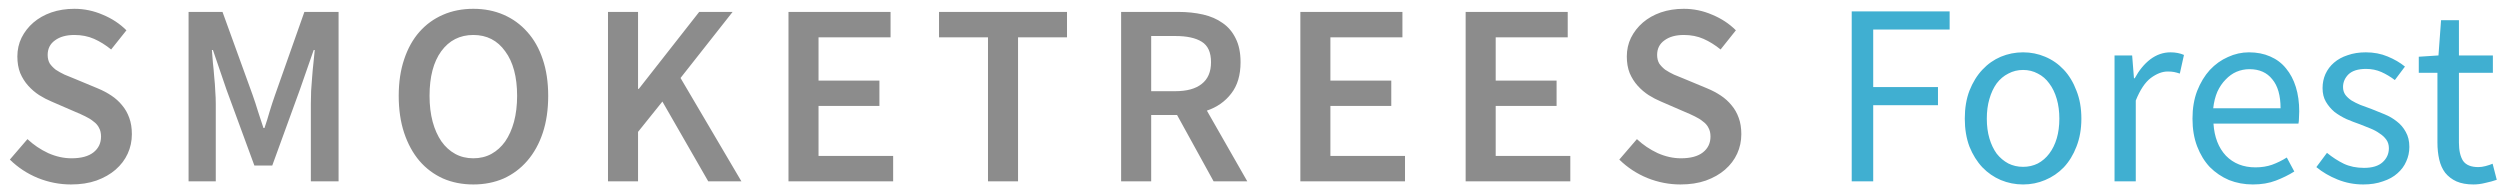 <svg width="193" height="15" viewBox="0 0 193 15" fill="none" xmlns="http://www.w3.org/2000/svg">
<path d="M5.48 14.24C4.6 14.24 3.747 14.073 2.92 13.74C2.107 13.407 1.387 12.933 0.76 12.32L2.12 10.74C2.587 11.18 3.12 11.54 3.72 11.82C4.32 12.087 4.92 12.22 5.52 12.22C6.267 12.22 6.833 12.067 7.22 11.76C7.607 11.453 7.8 11.047 7.8 10.54C7.8 10.273 7.747 10.047 7.64 9.86C7.547 9.673 7.407 9.513 7.22 9.38C7.047 9.233 6.833 9.1 6.58 8.98C6.34 8.86 6.073 8.74 5.78 8.62L3.98 7.84C3.66 7.707 3.34 7.54 3.02 7.34C2.713 7.14 2.433 6.9 2.18 6.62C1.927 6.34 1.72 6.013 1.56 5.64C1.413 5.267 1.34 4.84 1.34 4.36C1.34 3.84 1.447 3.36 1.66 2.92C1.887 2.467 2.193 2.073 2.58 1.74C2.967 1.407 3.427 1.147 3.96 0.96C4.507 0.773 5.1 0.68 5.74 0.68C6.5 0.68 7.233 0.833 7.94 1.14C8.647 1.433 9.253 1.833 9.76 2.34L8.58 3.82C8.153 3.473 7.713 3.2 7.26 3C6.807 2.8 6.3 2.7 5.74 2.7C5.113 2.7 4.613 2.84 4.24 3.12C3.867 3.387 3.68 3.76 3.68 4.24C3.68 4.493 3.733 4.713 3.84 4.9C3.96 5.073 4.113 5.233 4.3 5.38C4.5 5.513 4.727 5.64 4.98 5.76C5.233 5.867 5.493 5.973 5.76 6.08L7.54 6.82C7.927 6.98 8.28 7.167 8.6 7.38C8.92 7.593 9.193 7.84 9.42 8.12C9.66 8.4 9.847 8.727 9.98 9.1C10.113 9.46 10.18 9.88 10.18 10.36C10.18 10.893 10.073 11.393 9.86 11.86C9.647 12.327 9.333 12.74 8.92 13.1C8.52 13.447 8.027 13.727 7.44 13.94C6.867 14.14 6.213 14.24 5.48 14.24ZM14.558 14V0.92H17.178L19.498 7.32C19.645 7.733 19.785 8.16 19.918 8.6C20.052 9.027 20.192 9.453 20.338 9.88H20.418C20.565 9.453 20.698 9.027 20.818 8.6C20.952 8.16 21.092 7.733 21.238 7.32L23.498 0.92H26.138V14H23.998V8.02C23.998 7.713 24.005 7.38 24.018 7.02C24.045 6.66 24.072 6.3 24.098 5.94C24.125 5.567 24.158 5.207 24.198 4.86C24.238 4.5 24.272 4.167 24.298 3.86H24.218L23.158 6.9L21.018 12.78H19.638L17.478 6.9L16.438 3.86H16.358C16.385 4.167 16.412 4.5 16.438 4.86C16.478 5.207 16.512 5.567 16.538 5.94C16.578 6.3 16.605 6.66 16.618 7.02C16.645 7.38 16.658 7.713 16.658 8.02V14H14.558ZM36.541 14.24C35.687 14.24 34.907 14.087 34.201 13.78C33.494 13.46 32.887 13.007 32.381 12.42C31.874 11.82 31.481 11.1 31.201 10.26C30.921 9.42 30.781 8.467 30.781 7.4C30.781 6.347 30.921 5.407 31.201 4.58C31.481 3.74 31.874 3.033 32.381 2.46C32.887 1.887 33.494 1.447 34.201 1.14C34.907 0.833 35.687 0.68 36.541 0.68C37.394 0.68 38.174 0.833 38.881 1.14C39.587 1.447 40.194 1.887 40.701 2.46C41.221 3.033 41.621 3.74 41.901 4.58C42.181 5.407 42.321 6.347 42.321 7.4C42.321 8.467 42.181 9.42 41.901 10.26C41.621 11.1 41.221 11.82 40.701 12.42C40.194 13.007 39.587 13.46 38.881 13.78C38.174 14.087 37.394 14.24 36.541 14.24ZM36.541 12.22C37.061 12.22 37.527 12.107 37.941 11.88C38.354 11.653 38.707 11.333 39.001 10.92C39.294 10.493 39.521 9.987 39.681 9.4C39.841 8.8 39.921 8.133 39.921 7.4C39.921 5.933 39.614 4.787 39.001 3.96C38.401 3.12 37.581 2.7 36.541 2.7C35.501 2.7 34.674 3.12 34.061 3.96C33.461 4.787 33.161 5.933 33.161 7.4C33.161 8.133 33.241 8.8 33.401 9.4C33.561 9.987 33.787 10.493 34.081 10.92C34.374 11.333 34.727 11.653 35.141 11.88C35.554 12.107 36.021 12.22 36.541 12.22ZM46.937 14V0.92H49.257V6.86H49.317L53.977 0.92H56.557L52.537 6.02L57.237 14H54.677L51.137 7.84L49.257 10.18V14H46.937ZM60.871 14V0.92H68.751V2.88H63.191V6.22H67.891V8.18H63.191V12.04H68.951V14H60.871ZM76.273 14V2.88H72.493V0.92H82.373V2.88H78.593V14H76.273ZM86.551 14V0.92H90.971C91.651 0.92 92.284 0.987 92.871 1.12C93.457 1.253 93.964 1.473 94.391 1.78C94.817 2.073 95.151 2.467 95.391 2.96C95.644 3.453 95.771 4.067 95.771 4.8C95.771 5.8 95.531 6.607 95.051 7.22C94.584 7.833 93.957 8.273 93.171 8.54L96.291 14H93.691L90.871 8.88H88.871V14H86.551ZM88.871 7.04H90.731C91.624 7.04 92.304 6.853 92.771 6.48C93.251 6.107 93.491 5.547 93.491 4.8C93.491 4.04 93.251 3.513 92.771 3.22C92.304 2.927 91.624 2.78 90.731 2.78H88.871V7.04ZM100.387 14V0.92H108.267V2.88H102.707V6.22H107.407V8.18H102.707V12.04H108.467V14H100.387ZM113.148 14V0.92H121.028V2.88H115.468V6.22H120.168V8.18H115.468V12.04H121.228V14H113.148ZM129.73 14.24C128.85 14.24 127.997 14.073 127.17 13.74C126.357 13.407 125.637 12.933 125.01 12.32L126.37 10.74C126.837 11.18 127.37 11.54 127.97 11.82C128.57 12.087 129.17 12.22 129.77 12.22C130.517 12.22 131.083 12.067 131.47 11.76C131.857 11.453 132.05 11.047 132.05 10.54C132.05 10.273 131.997 10.047 131.89 9.86C131.797 9.673 131.657 9.513 131.47 9.38C131.297 9.233 131.083 9.1 130.83 8.98C130.59 8.86 130.323 8.74 130.03 8.62L128.23 7.84C127.91 7.707 127.59 7.54 127.27 7.34C126.963 7.14 126.683 6.9 126.43 6.62C126.177 6.34 125.97 6.013 125.81 5.64C125.663 5.267 125.59 4.84 125.59 4.36C125.59 3.84 125.697 3.36 125.91 2.92C126.137 2.467 126.443 2.073 126.83 1.74C127.217 1.407 127.677 1.147 128.21 0.96C128.757 0.773 129.35 0.68 129.99 0.68C130.75 0.68 131.483 0.833 132.19 1.14C132.897 1.433 133.503 1.833 134.01 2.34L132.83 3.82C132.403 3.473 131.963 3.2 131.51 3C131.057 2.8 130.55 2.7 129.99 2.7C129.363 2.7 128.863 2.84 128.49 3.12C128.117 3.387 127.93 3.76 127.93 4.24C127.93 4.493 127.983 4.713 128.09 4.9C128.21 5.073 128.363 5.233 128.55 5.38C128.75 5.513 128.977 5.64 129.23 5.76C129.483 5.867 129.743 5.973 130.01 6.08L131.79 6.82C132.177 6.98 132.53 7.167 132.85 7.38C133.17 7.593 133.443 7.84 133.67 8.12C133.91 8.4 134.097 8.727 134.23 9.1C134.363 9.46 134.43 9.88 134.43 10.36C134.43 10.893 134.323 11.393 134.11 11.86C133.897 12.327 133.583 12.74 133.17 13.1C132.77 13.447 132.277 13.727 131.69 13.94C131.117 14.14 130.463 14.24 129.73 14.24Z" fill="#8C8C8C"/>
<path d="M142.952 14V0.88H150.512V2.28H144.612V6.72H149.612V8.12H144.612V14H142.952ZM156.182 14.24C155.582 14.24 155.008 14.127 154.462 13.9C153.928 13.673 153.455 13.347 153.042 12.92C152.628 12.48 152.295 11.947 152.042 11.32C151.802 10.68 151.682 9.96 151.682 9.16C151.682 8.347 151.802 7.627 152.042 7C152.295 6.36 152.628 5.82 153.042 5.38C153.455 4.94 153.928 4.607 154.462 4.38C155.008 4.153 155.582 4.04 156.182 4.04C156.782 4.04 157.348 4.153 157.882 4.38C158.428 4.607 158.908 4.94 159.322 5.38C159.735 5.82 160.062 6.36 160.302 7C160.555 7.627 160.682 8.347 160.682 9.16C160.682 9.96 160.555 10.68 160.302 11.32C160.062 11.947 159.735 12.48 159.322 12.92C158.908 13.347 158.428 13.673 157.882 13.9C157.348 14.127 156.782 14.24 156.182 14.24ZM156.182 12.88C156.595 12.88 156.975 12.793 157.322 12.62C157.668 12.433 157.962 12.18 158.202 11.86C158.455 11.527 158.648 11.133 158.782 10.68C158.915 10.227 158.982 9.72 158.982 9.16C158.982 8.6 158.915 8.093 158.782 7.64C158.648 7.173 158.455 6.773 158.202 6.44C157.962 6.107 157.668 5.853 157.322 5.68C156.975 5.493 156.595 5.4 156.182 5.4C155.768 5.4 155.388 5.493 155.042 5.68C154.695 5.853 154.395 6.107 154.142 6.44C153.902 6.773 153.715 7.173 153.582 7.64C153.448 8.093 153.382 8.6 153.382 9.16C153.382 9.72 153.448 10.227 153.582 10.68C153.715 11.133 153.902 11.527 154.142 11.86C154.395 12.18 154.695 12.433 155.042 12.62C155.388 12.793 155.768 12.88 156.182 12.88ZM163.242 14V4.28H164.602L164.742 6.04H164.802C165.135 5.427 165.535 4.94 166.002 4.58C166.482 4.22 167.002 4.04 167.562 4.04C167.948 4.04 168.295 4.107 168.602 4.24L168.282 5.68C168.122 5.627 167.975 5.587 167.842 5.56C167.708 5.533 167.542 5.52 167.342 5.52C166.928 5.52 166.495 5.687 166.042 6.02C165.602 6.353 165.215 6.933 164.882 7.76V14H163.242ZM173.92 14.24C173.267 14.24 172.653 14.127 172.08 13.9C171.52 13.66 171.027 13.327 170.6 12.9C170.187 12.46 169.86 11.927 169.62 11.3C169.38 10.673 169.26 9.96 169.26 9.16C169.26 8.36 169.38 7.647 169.62 7.02C169.873 6.38 170.2 5.84 170.6 5.4C171.013 4.96 171.48 4.627 172 4.4C172.52 4.16 173.06 4.04 173.62 4.04C174.233 4.04 174.78 4.147 175.26 4.36C175.753 4.573 176.16 4.88 176.48 5.28C176.813 5.68 177.067 6.16 177.24 6.72C177.413 7.28 177.5 7.907 177.5 8.6C177.5 8.773 177.493 8.947 177.48 9.12C177.48 9.28 177.467 9.42 177.44 9.54H170.88C170.947 10.58 171.267 11.407 171.84 12.02C172.427 12.62 173.187 12.92 174.12 12.92C174.587 12.92 175.013 12.853 175.4 12.72C175.8 12.573 176.18 12.387 176.54 12.16L177.12 13.24C176.693 13.507 176.22 13.74 175.7 13.94C175.18 14.14 174.587 14.24 173.92 14.24ZM170.86 8.36H176.06C176.06 7.373 175.847 6.627 175.42 6.12C175.007 5.6 174.42 5.34 173.66 5.34C173.313 5.34 172.98 5.407 172.66 5.54C172.353 5.673 172.073 5.873 171.82 6.14C171.567 6.393 171.353 6.707 171.18 7.08C171.02 7.453 170.913 7.88 170.86 8.36ZM182.442 14.24C181.748 14.24 181.088 14.113 180.462 13.86C179.835 13.607 179.288 13.287 178.822 12.9L179.642 11.8C180.068 12.147 180.502 12.427 180.942 12.64C181.395 12.853 181.915 12.96 182.502 12.96C183.142 12.96 183.622 12.813 183.942 12.52C184.262 12.227 184.422 11.867 184.422 11.44C184.422 11.187 184.355 10.967 184.222 10.78C184.088 10.593 183.915 10.433 183.702 10.3C183.502 10.153 183.268 10.027 183.002 9.92C182.735 9.813 182.468 9.707 182.202 9.6C181.855 9.48 181.508 9.347 181.162 9.2C180.815 9.04 180.502 8.853 180.222 8.64C179.955 8.413 179.735 8.153 179.562 7.86C179.388 7.567 179.302 7.213 179.302 6.8C179.302 6.413 179.375 6.053 179.522 5.72C179.682 5.373 179.902 5.08 180.182 4.84C180.475 4.587 180.828 4.393 181.242 4.26C181.655 4.113 182.122 4.04 182.642 4.04C183.255 4.04 183.815 4.147 184.322 4.36C184.842 4.573 185.288 4.833 185.662 5.14L184.882 6.18C184.548 5.927 184.202 5.72 183.842 5.56C183.482 5.4 183.088 5.32 182.662 5.32C182.048 5.32 181.595 5.46 181.302 5.74C181.022 6.02 180.882 6.347 180.882 6.72C180.882 6.947 180.942 7.147 181.062 7.32C181.182 7.48 181.342 7.627 181.542 7.76C181.742 7.88 181.968 7.993 182.222 8.1C182.488 8.193 182.762 8.293 183.042 8.4C183.388 8.533 183.735 8.673 184.082 8.82C184.442 8.967 184.762 9.153 185.042 9.38C185.322 9.593 185.548 9.86 185.722 10.18C185.908 10.5 186.002 10.887 186.002 11.34C186.002 11.74 185.922 12.113 185.762 12.46C185.615 12.807 185.388 13.113 185.082 13.38C184.788 13.647 184.415 13.853 183.962 14C183.522 14.16 183.015 14.24 182.442 14.24ZM190.95 14.24C190.43 14.24 189.99 14.16 189.63 14C189.283 13.84 188.997 13.62 188.77 13.34C188.557 13.06 188.403 12.72 188.31 12.32C188.217 11.92 188.17 11.48 188.17 11V5.62H186.73V4.38L188.25 4.28L188.45 1.56H189.83V4.28H192.45V5.62H189.83V11.02C189.83 11.62 189.937 12.087 190.15 12.42C190.377 12.74 190.77 12.9 191.33 12.9C191.503 12.9 191.69 12.873 191.89 12.82C192.09 12.767 192.27 12.707 192.43 12.64L192.75 13.88C192.483 13.973 192.19 14.053 191.87 14.12C191.563 14.2 191.257 14.24 190.95 14.24Z" fill="#40AFD1"/>
</svg>
